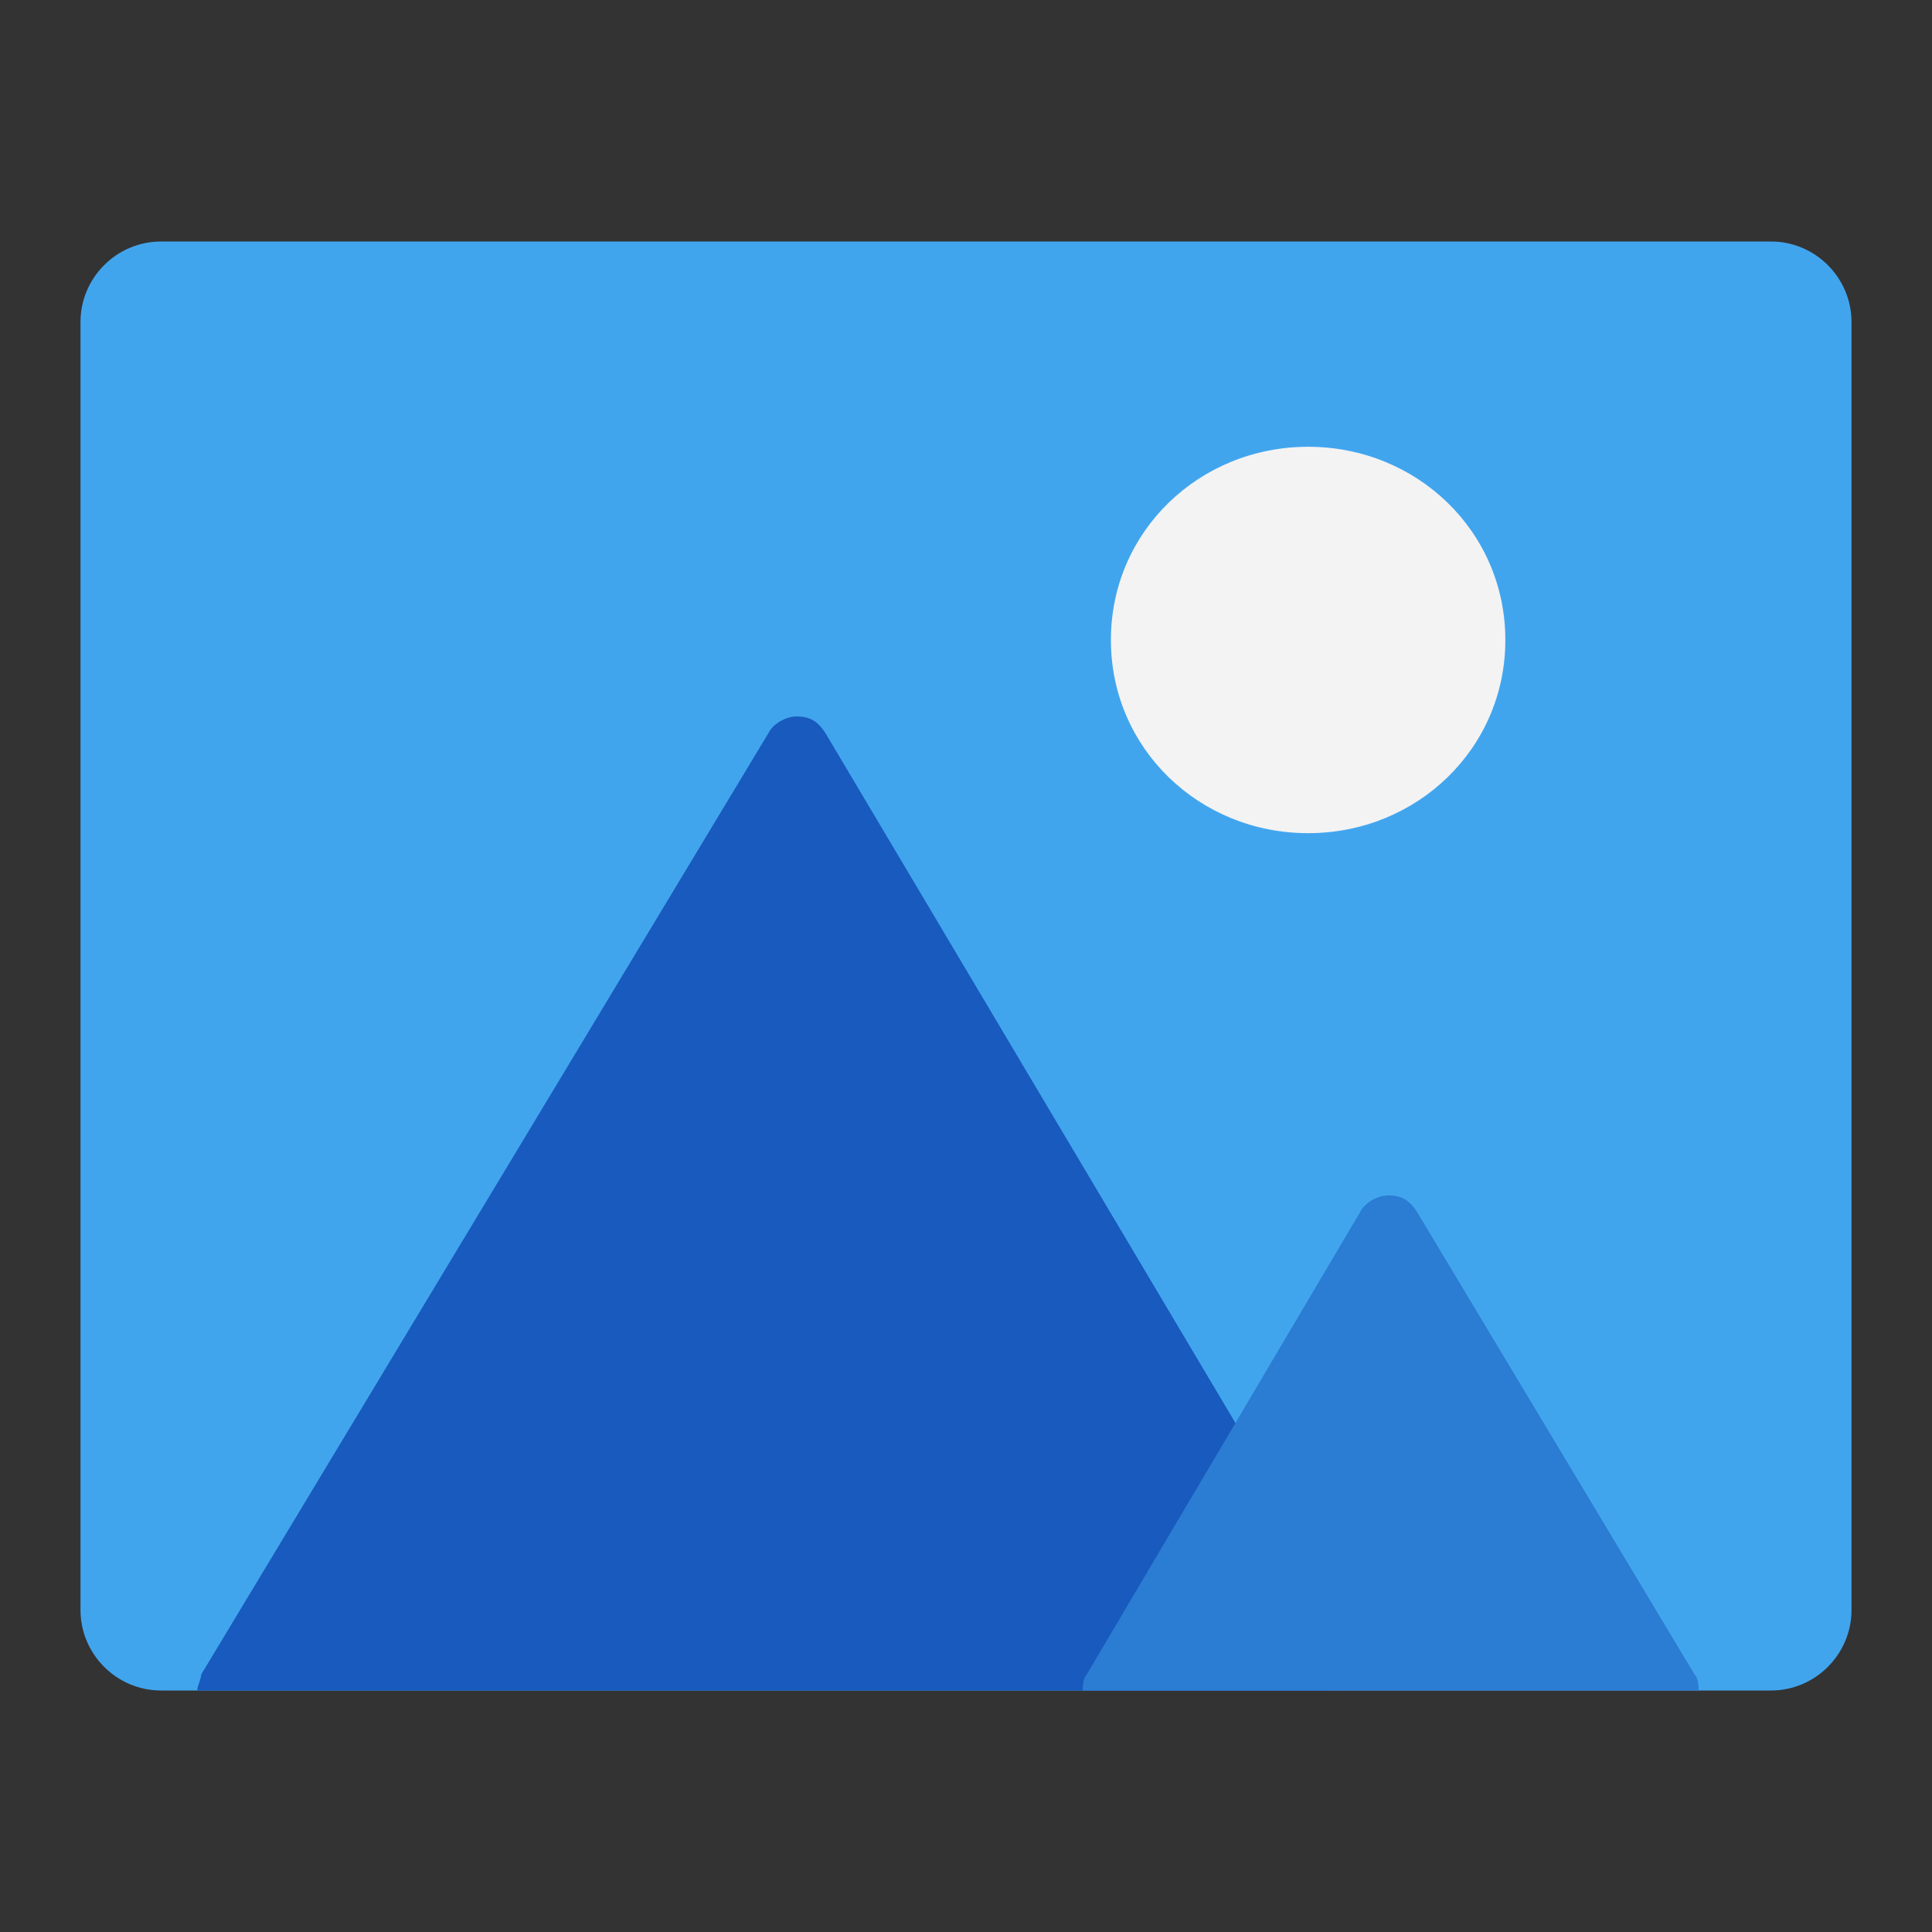 <?xml version="1.0" standalone="no"?><!DOCTYPE svg PUBLIC "-//W3C//DTD SVG 1.1//EN"
        "http://www.w3.org/Graphics/SVG/1.1/DTD/svg11.dtd">
<svg class="icon" width="200px" height="200.00px" viewBox="0 0 1024 1024" version="1.1"
     xmlns="http://www.w3.org/2000/svg">
    <rect x="0" y="0" width="1024" height="1024" fill="#333333" stroke="none"/>
    <path d="M938.667 896H85.333c-23.467 0-42.667-19.2-42.667-42.667V170.667c0-23.467 19.2-42.667 42.667-42.667h853.333c23.467 0 42.667 19.2 42.667 42.667v682.667c0 23.467-19.2 42.667-42.667 42.667z"
          fill="#41A5EE"/>
    <path d="M693.333 441.6c-57.6 0-104.533-44.8-104.533-102.4s46.933-102.4 104.533-102.4 104.533 44.8 104.533 102.4-46.933 102.4-104.533 102.4z"
          fill="#F3F3F3"/>
    <path d="M142.933 896H704l-61.867-108.8c4.267 0 6.4 0 10.667-2.133 8.533-4.267 10.667-14.933 6.4-23.467L437.333 388.267c-4.267-6.4-8.533-8.533-14.933-8.533-6.4 0-12.8 4.267-14.933 8.533L106.667 887.467c0 2.133-2.133 6.4-2.133 8.533h38.4z"
          fill="#185ABD"/>
    <path d="M900.267 896c0-2.133 0-6.4-2.133-8.533l-147.2-245.333c-4.267-6.4-8.533-8.533-14.933-8.533-6.4 0-12.8 4.267-14.933 8.533L576 887.467c-2.133 2.133-2.133 6.4-2.133 8.533h326.4z"
          fill="#2B7CD3"/>
</svg>